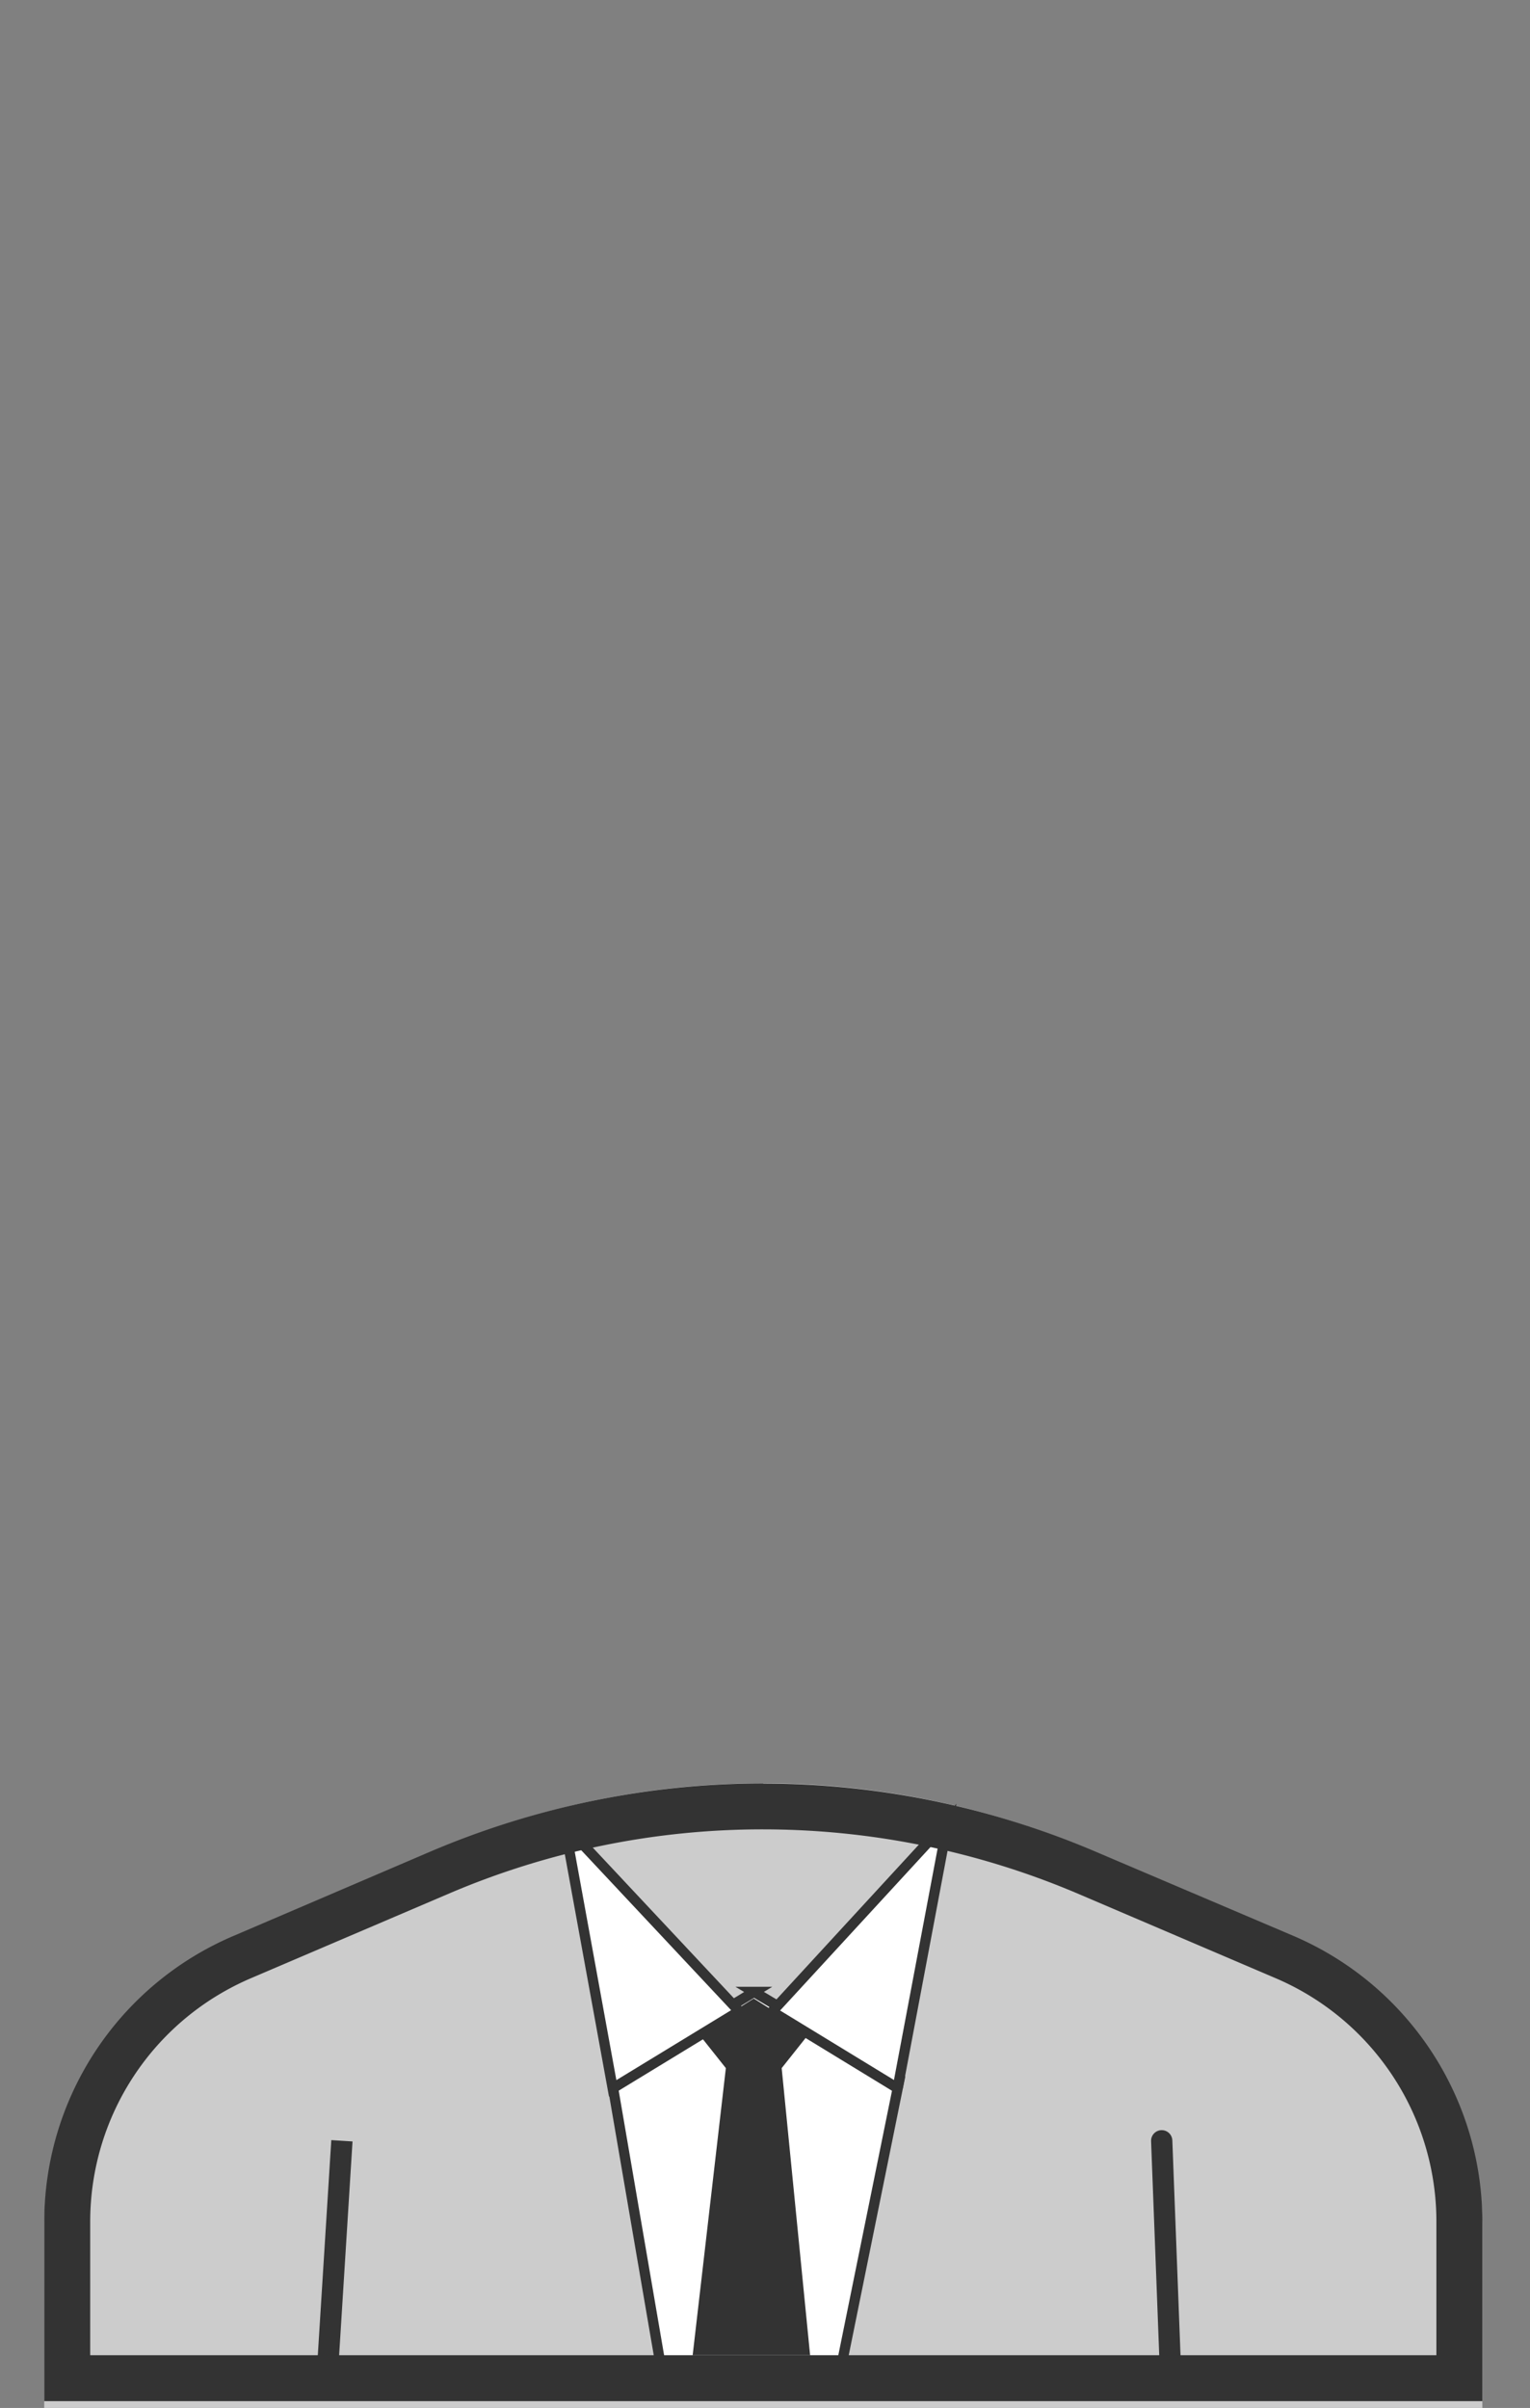 <svg width="899" height="1415" fill="none" xmlns="http://www.w3.org/2000/svg"><rect width="100%" height="100%" fill="#808080" stroke="none"/><g clip-path="url(#clip0)"><path fill-rule="evenodd" clip-rule="evenodd" d="M871 1308.8v-.4c0-74-43.7-140.8-111-169.8l-116.5-50.3a490.6 490.6 0 0 0-390 0L137 1138.6c-67.3 29-111 95.9-111 169.8V1415h845v-106.2z" fill="#CCCCCC"/><path d="M682.6 1258l5.4 142m-487.1-142l-8.9 142 8.9-142z" stroke="#333" stroke-width="12.5" stroke-linecap="round"/><path d="M443 1170.5l85.6 51.1L493 1397H389.4l-30.1-175.4 83.8-51.1z" fill="#fff" stroke="#333" stroke-width="6"/><path d="M527.4 1227.2l29.7-157.5-103.4 112.4 73.7 45zM360 1227.2l-28.2-154.7 102.5 109.4-74.3 45.3z" fill="#fff" stroke="#333" stroke-width="6"/><path d="M448.5 1075a472.8 472.8 0 0 1 184.4 37.6l116.5 49.8a155.5 155.5 0 0 1 94.6 143.2v78.4H53v-78.4c0-62.4 37-118.6 94.6-143.2l116.5-49.8a468.5 468.5 0 0 1 184.4-37.6zm0-27c-67 0-133.3 13.6-195 39.8L137 1137.7a182.7 182.7 0 0 0-111 167.9V1411h845v-105.4c0-73.1-43.7-139.2-111-168L643.5 1088c-61.7-26.3-128-39.9-195-39.9z" fill="#333"/><path fill-rule="evenodd" clip-rule="evenodd" d="M442.9 1174.4l32.6 20.5-16.2 20.4L476 1384h-69l19.5-168.7-16.2-20.4 32.6-20.5z" fill="#333"/></g><defs><clipPath id="clip0"><path fill="#fff" d="M0 0h899v1415H0z"/></clipPath></defs></svg>